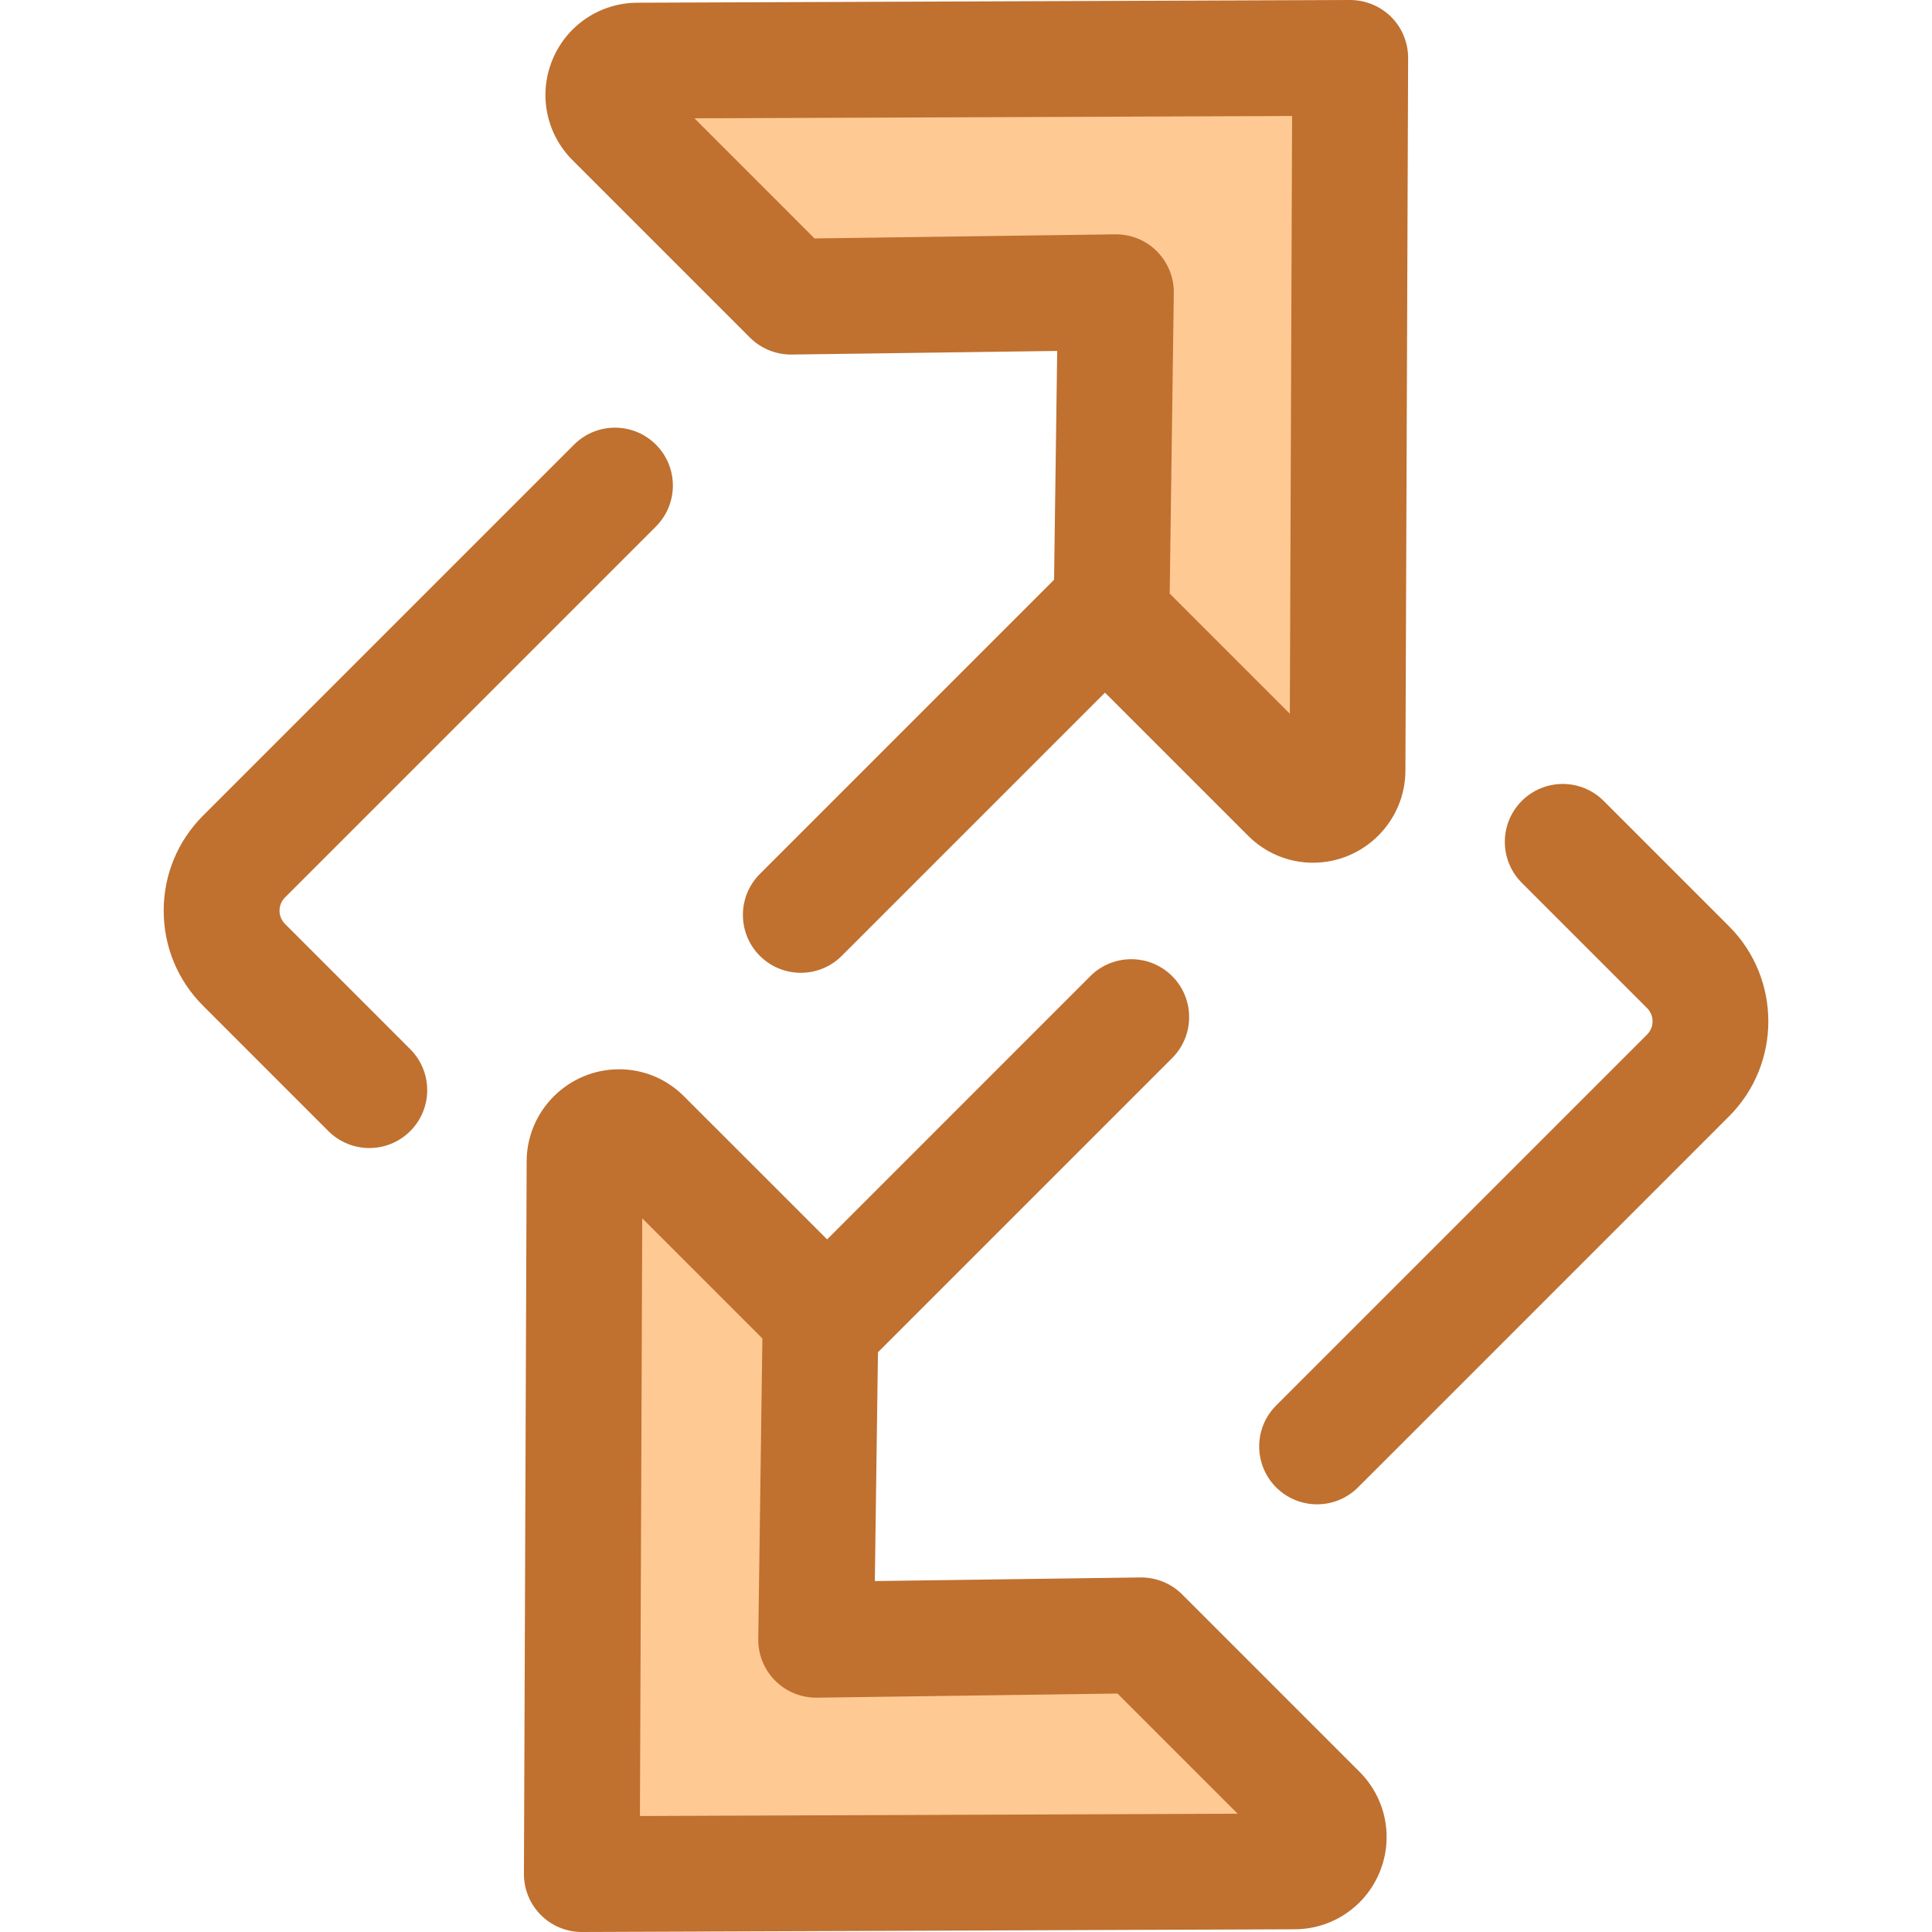 <svg version="1.2" baseProfile="tiny-ps" xmlns="http://www.w3.org/2000/svg" viewBox="0 0 512 512" width="512" height="512">
	<title>btn_exchange-svg</title>
	<style>
		tspan { white-space:pre }
		.shp0 { fill: #c0702f } 
		.shp1 { fill: #ffc994 } 
	</style>
	<path id="Layer" class="shp0" d="M97.87 304.24C93.95 304.24 90.02 302.74 87.02 299.75L53.82 266.54C47.09 259.81 43.38 250.86 43.38 241.34C43.38 231.82 47.09 222.87 53.82 216.14L139.69 130.27C139.7 130.26 139.71 130.25 139.71 130.25L152.13 117.83C158.12 111.84 167.83 111.84 173.83 117.83C176.82 120.83 178.32 124.75 178.32 128.68C178.32 132.61 176.82 136.53 173.83 139.53L75.52 237.84C73.59 239.77 73.59 242.91 75.52 244.84L108.72 278.05C114.71 284.04 114.71 293.75 108.72 299.75C105.73 302.74 101.8 304.24 97.87 304.24Z" />
	<path id="Layer" class="shp1" d="M295.73 77.44L209.6 78.62L162.56 31.59C156.85 25.87 160.88 16.1 168.96 16.07L357.83 15.34L357.1 204.21C357.07 212.29 347.3 216.32 341.58 210.6L294.55 163.57L295.73 77.44Z" />
	<g id="Layer">
		<path id="Layer" fill-rule="evenodd" class="shp0" d="M373.17 15.4L372.45 204.27C372.39 217.7 361.4 228.63 347.95 228.63C341.48 228.63 335.36 226.08 330.74 221.46L292.83 183.55L223.07 253.31C220.08 256.31 216.15 257.8 212.22 257.8C208.3 257.8 204.37 256.31 201.37 253.31C195.38 247.32 195.38 237.6 201.37 231.61L279.34 153.64L280.17 93L209.81 93.96C205.67 94 201.68 92.39 198.75 89.47L151.72 42.44C144.72 35.44 142.63 25 146.4 15.85C150.17 6.7 159 0.76 168.9 0.72L357.77 0C361.84 0 365.78 1.6 368.68 4.49C371.57 7.38 373.18 11.31 373.17 15.4ZM342.42 30.74L184.03 31.35L215.86 63.19L295.52 62.1C299.74 62.06 303.65 63.66 306.58 66.59C309.5 69.52 311.13 73.51 311.07 77.65L309.98 157.3L341.82 189.14L342.42 30.74Z" />
		<path id="Layer" class="shp0" d="M349.04 398.66C345.11 398.66 341.19 397.16 338.19 394.17C332.2 388.18 332.2 378.46 338.19 372.47L436.5 274.16C438.43 272.23 438.43 269.09 436.5 267.16L403.29 233.95C397.3 227.96 397.3 218.25 403.29 212.25C409.29 206.26 419 206.26 424.99 212.25L458.2 245.46C472.1 259.35 472.1 281.96 458.2 295.86L372.35 381.72C372.33 381.73 372.32 381.74 372.31 381.76L359.89 394.17C356.89 397.16 352.97 398.66 349.04 398.66Z" />
	</g>
	<path id="Layer" class="shp1" d="M216.29 434.56L302.42 433.38L349.45 480.41C355.17 486.13 351.14 495.9 343.06 495.93L154.19 496.66L154.92 307.79C154.95 299.71 164.72 295.68 170.44 301.4L217.47 348.43L216.29 434.56Z" />
	<path id="Layer" fill-rule="evenodd" class="shp0" d="M365.62 496.15C361.85 505.3 353.02 511.24 343.12 511.28L154.25 512C154.23 512 154.21 512 154.19 512C150.12 512 146.22 510.38 143.34 507.51C140.45 504.61 138.83 500.69 138.85 496.6L139.57 307.73C139.62 294.3 150.61 283.37 164.07 283.37C170.54 283.37 176.66 285.92 181.28 290.55L219.19 328.45L288.94 258.69C294.94 252.7 304.65 252.7 310.64 258.69C316.63 264.68 316.63 274.4 310.64 280.39L232.67 358.36L231.84 419L302.21 418.04C302.28 418.04 302.35 418.04 302.42 418.04C306.48 418.04 310.39 419.65 313.27 422.53L360.3 469.56C367.3 476.56 369.38 487 365.62 496.15ZM327.99 480.65L296.15 448.81L216.5 449.9C212.34 449.94 208.37 448.34 205.44 445.41C202.51 442.48 200.89 438.49 200.95 434.35L202.04 354.7L170.2 322.86L169.59 481.26L327.99 480.65Z" />
	<g id="Layer">
	</g>
</svg>
